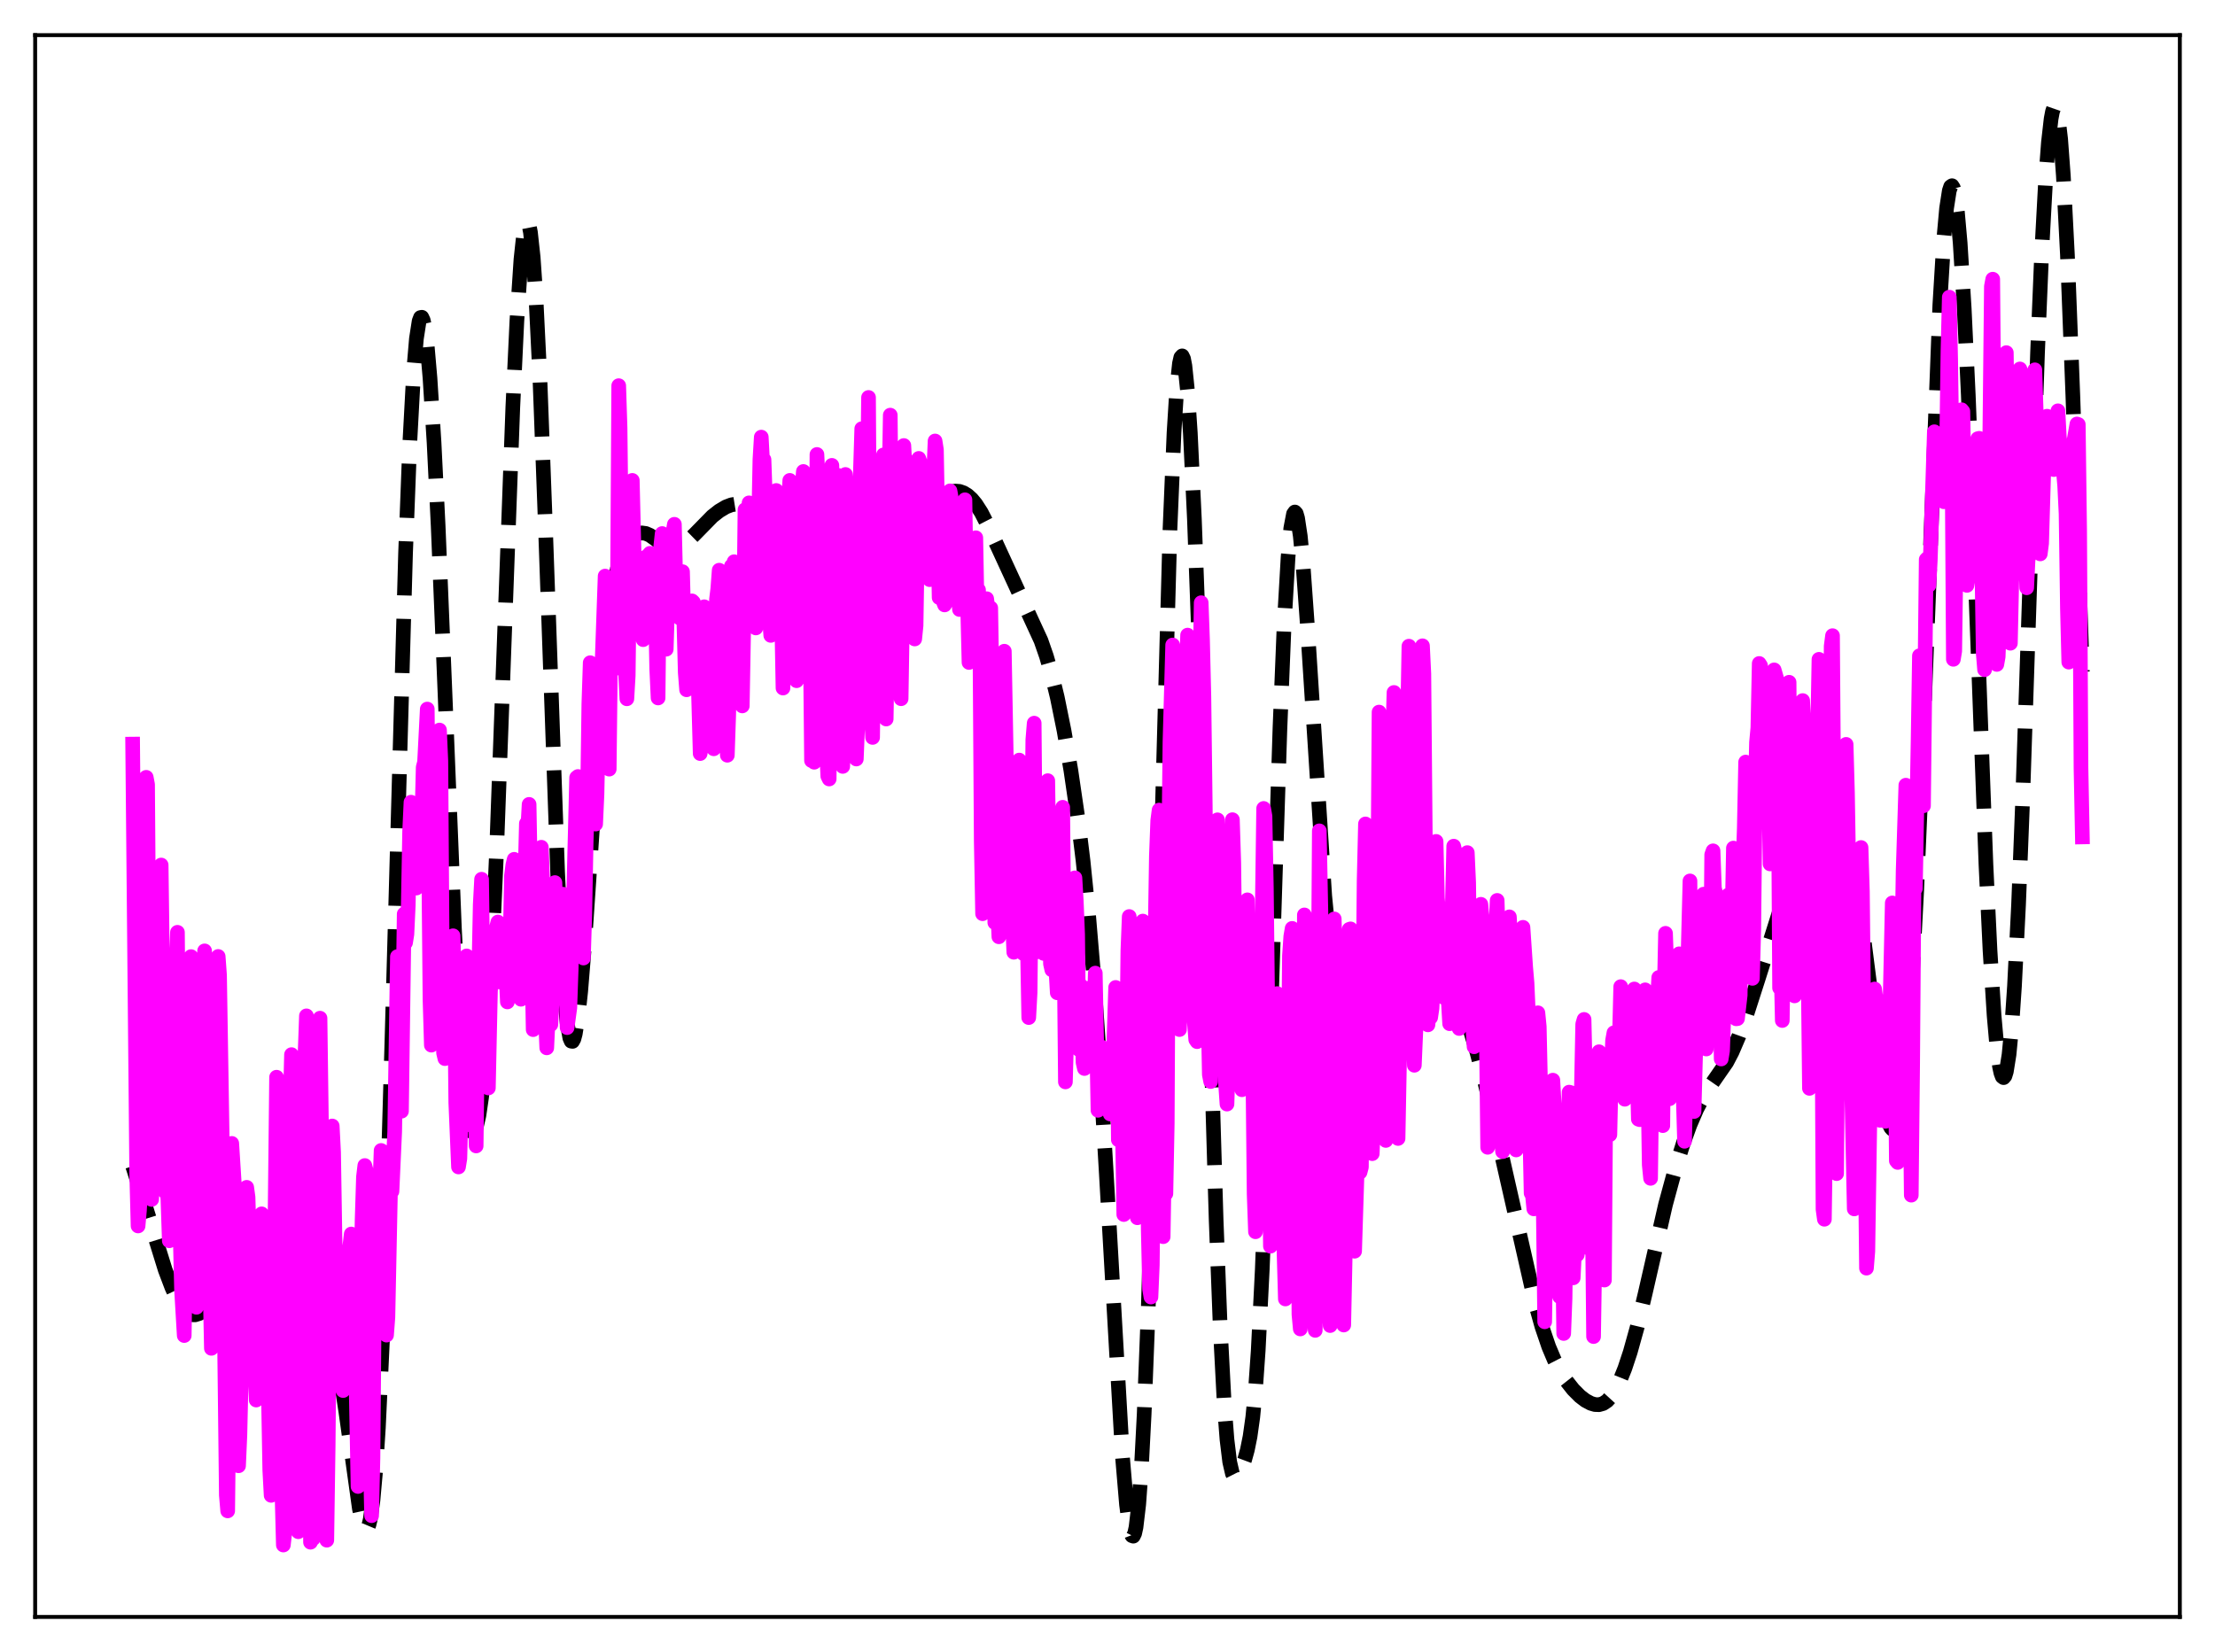 <?xml version="1.0" encoding="utf-8" standalone="no"?>
<!DOCTYPE svg PUBLIC "-//W3C//DTD SVG 1.1//EN"
  "http://www.w3.org/Graphics/SVG/1.1/DTD/svg11.dtd">
<svg xmlns:xlink="http://www.w3.org/1999/xlink" width="453.6pt" height="338.4pt" viewBox="0 0 453.6 338.4" xmlns="http://www.w3.org/2000/svg" version="1.1">
 <defs>
  <style type="text/css">*{stroke-linejoin: round; stroke-linecap: butt}</style>
 </defs>
 <g id="figure_1">
  <g id="patch_1">
   <path d="M 0 338.4 
L 453.6 338.4 
L 453.6 0 
L 0 0 
z
" style="fill: #ffffff"/>
  </g>
  <g id="axes_1">
   <g id="patch_2">
    <path d="M 7.2 331.2 
L 446.4 331.2 
L 446.4 7.2 
L 7.2 7.2 
z
" style="fill: #ffffff"/>
   </g>
   <g id="matplotlib.axis_1"/>
   <g id="matplotlib.axis_2"/>
   <g id="line2d_1">
    <path d="M 27.164 238.867 
L 29.388 245.778 
L 33.837 260.123 
L 35.227 263.787 
L 36.339 266.155 
L 37.173 267.532 
L 38.007 268.529 
L 38.842 269.128 
L 39.398 269.307 
L 39.954 269.32 
L 40.788 269.062 
L 41.622 268.531 
L 42.734 267.539 
L 48.017 262.39 
L 49.129 261.663 
L 50.241 261.231 
L 51.076 261.126 
L 52.188 261.246 
L 53.856 261.729 
L 56.358 262.653 
L 57.471 263.364 
L 58.305 264.147 
L 59.417 265.5 
L 61.363 268.001 
L 62.197 268.766 
L 63.031 269.24 
L 64.144 269.53 
L 65.256 269.816 
L 65.812 270.137 
L 66.368 270.678 
L 66.924 271.512 
L 67.48 272.703 
L 68.036 274.305 
L 68.87 277.556 
L 69.705 281.865 
L 70.817 289.12 
L 73.597 309.036 
L 74.153 311.618 
L 74.709 313.058 
L 74.987 313.249 
L 75.265 313.033 
L 75.543 312.371 
L 75.822 311.224 
L 76.378 307.335 
L 76.934 301.12 
L 77.49 292.398 
L 78.324 274.467 
L 79.158 250.991 
L 80.27 212.866 
L 83.051 113.306 
L 83.885 91.415 
L 84.719 75.928 
L 85.275 69.37 
L 85.831 65.773 
L 86.109 65.041 
L 86.387 64.987 
L 86.665 65.586 
L 86.943 66.811 
L 87.499 71.027 
L 88.056 77.425 
L 88.89 90.667 
L 89.724 107.641 
L 91.114 141.65 
L 93.06 190.203 
L 93.894 206.889 
L 94.729 219.427 
L 95.285 225.3 
L 95.841 229.241 
L 96.397 231.385 
L 96.675 231.836 
L 96.953 231.899 
L 97.231 231.592 
L 97.509 230.927 
L 98.065 228.551 
L 98.621 224.766 
L 99.177 219.491 
L 100.011 208.504 
L 100.846 193.517 
L 101.68 174.587 
L 103.07 136.649 
L 105.016 83.434 
L 105.85 65.738 
L 106.685 53.109 
L 107.241 47.939 
L 107.519 46.401 
L 107.797 45.585 
L 108.075 45.506 
L 108.353 46.175 
L 108.631 47.597 
L 109.187 52.701 
L 109.743 60.743 
L 110.577 77.828 
L 111.689 107.718 
L 114.192 178.673 
L 115.026 195.626 
L 115.582 203.868 
L 116.138 209.527 
L 116.694 212.632 
L 116.972 213.262 
L 117.25 213.309 
L 117.528 212.799 
L 117.806 211.763 
L 118.362 208.252 
L 118.919 203.07 
L 119.753 192.876 
L 121.143 172.277 
L 122.811 147.732 
L 123.923 134.4 
L 124.757 126.618 
L 125.592 120.737 
L 126.426 116.529 
L 127.26 113.656 
L 128.094 111.758 
L 128.928 110.53 
L 129.762 109.755 
L 130.596 109.313 
L 131.431 109.158 
L 132.265 109.274 
L 133.099 109.643 
L 134.211 110.434 
L 136.157 111.938 
L 136.991 112.328 
L 137.826 112.454 
L 138.66 112.303 
L 139.494 111.904 
L 140.606 111.074 
L 142.274 109.442 
L 145.889 105.752 
L 147.279 104.659 
L 148.669 103.831 
L 149.782 103.405 
L 150.616 103.273 
L 151.45 103.338 
L 152.284 103.615 
L 153.396 104.288 
L 155.064 105.684 
L 157.289 107.49 
L 162.572 111.116 
L 164.24 112.015 
L 166.186 112.733 
L 168.689 113.653 
L 173.971 115.897 
L 175.084 116.017 
L 176.196 115.935 
L 177.308 115.633 
L 178.42 115.091 
L 179.532 114.306 
L 180.923 113.044 
L 183.703 110.098 
L 186.762 106.974 
L 189.264 104.801 
L 193.713 101.254 
L 194.825 100.743 
L 195.659 100.589 
L 196.493 100.653 
L 197.327 100.944 
L 198.161 101.468 
L 198.995 102.229 
L 199.83 103.237 
L 200.942 104.966 
L 202.332 107.677 
L 213.176 131.21 
L 214.288 134.405 
L 215.4 138.235 
L 216.512 142.826 
L 217.903 149.677 
L 219.293 157.753 
L 220.683 167.262 
L 221.795 176.325 
L 222.907 187.221 
L 224.02 200.463 
L 225.132 216.37 
L 226.522 239.775 
L 229.858 298.297 
L 230.693 308.185 
L 231.249 312.486 
L 231.527 313.82 
L 231.805 314.557 
L 232.083 314.659 
L 232.361 314.094 
L 232.639 312.833 
L 233.195 308.13 
L 233.751 300.42 
L 234.307 289.679 
L 235.141 268.138 
L 236.254 230.904 
L 239.59 108.531 
L 240.424 88.611 
L 240.98 79.674 
L 241.536 74.435 
L 241.814 73.209 
L 242.092 72.897 
L 242.371 73.477 
L 242.649 74.922 
L 243.205 80.279 
L 243.761 88.681 
L 244.595 106.31 
L 245.429 128.987 
L 246.819 174.601 
L 249.044 249.792 
L 249.878 271.739 
L 250.712 287.717 
L 251.268 294.868 
L 251.824 299.441 
L 252.38 301.846 
L 252.658 302.397 
L 252.936 302.606 
L 253.214 302.538 
L 253.492 302.255 
L 254.048 301.243 
L 254.883 299.008 
L 255.439 297 
L 255.995 294.248 
L 256.551 290.281 
L 257.107 284.571 
L 257.663 276.645 
L 258.497 260.002 
L 259.331 237.813 
L 260.721 192.978 
L 262.112 149.243 
L 262.946 128.577 
L 263.78 114.093 
L 264.336 108.183 
L 264.892 105.259 
L 265.17 104.876 
L 265.448 105.175 
L 265.726 106.126 
L 266.282 109.823 
L 266.838 115.609 
L 267.673 127.271 
L 271.287 183.513 
L 272.121 192.019 
L 272.955 198.542 
L 273.79 203.522 
L 274.624 207.359 
L 275.458 210.29 
L 276.292 212.389 
L 276.848 213.319 
L 277.404 213.865 
L 277.96 214.027 
L 278.516 213.82 
L 279.072 213.268 
L 279.629 212.411 
L 280.463 210.654 
L 281.575 207.722 
L 284.633 199.333 
L 285.746 196.911 
L 286.858 194.945 
L 287.97 193.445 
L 288.804 192.641 
L 289.638 192.126 
L 290.472 191.913 
L 291.306 192.002 
L 292.141 192.388 
L 292.975 193.059 
L 293.809 194.004 
L 294.921 195.669 
L 296.033 197.758 
L 297.423 200.865 
L 299.092 205.146 
L 300.76 209.952 
L 302.428 215.445 
L 304.097 221.782 
L 306.321 231.307 
L 314.384 266.819 
L 315.774 271.779 
L 317.165 275.862 
L 318.277 278.499 
L 319.389 280.66 
L 320.779 282.849 
L 322.169 284.613 
L 323.56 286.009 
L 324.672 286.859 
L 325.784 287.452 
L 326.618 287.697 
L 327.452 287.729 
L 328.286 287.494 
L 329.121 286.941 
L 329.955 286.029 
L 330.789 284.741 
L 331.623 283.081 
L 332.735 280.319 
L 333.847 276.963 
L 335.238 271.969 
L 336.906 264.966 
L 341.077 246.735 
L 343.023 239.574 
L 344.691 234.239 
L 346.081 230.4 
L 347.472 227.171 
L 348.862 224.547 
L 350.252 222.415 
L 353.589 217.609 
L 354.701 215.487 
L 356.091 212.247 
L 357.759 207.622 
L 359.984 200.702 
L 364.988 184.933 
L 366.657 180.439 
L 368.047 177.281 
L 369.159 175.217 
L 370.271 173.623 
L 371.105 172.773 
L 371.94 172.249 
L 372.774 172.063 
L 373.608 172.201 
L 374.442 172.617 
L 375.554 173.5 
L 376.666 174.689 
L 377.5 175.848 
L 378.335 177.403 
L 379.169 179.587 
L 380.003 182.656 
L 380.837 186.816 
L 381.671 192.144 
L 382.783 200.847 
L 385.564 223.872 
L 386.398 228.49 
L 386.954 230.423 
L 387.232 230.999 
L 387.51 231.3 
L 387.788 231.315 
L 388.066 231.039 
L 388.344 230.464 
L 388.9 228.401 
L 389.456 225.088 
L 390.012 220.483 
L 390.847 211.038 
L 391.681 198.364 
L 392.515 182.332 
L 393.627 156.07 
L 397.242 62.546 
L 398.076 48.793 
L 398.632 42.649 
L 399.188 39.06 
L 399.466 38.23 
L 399.744 38.04 
L 400.022 38.48 
L 400.3 39.542 
L 400.856 43.482 
L 401.412 49.751 
L 402.246 63.219 
L 403.081 80.995 
L 404.193 109.678 
L 406.695 177.131 
L 407.529 194.717 
L 408.363 208.024 
L 408.92 214.314 
L 409.476 218.485 
L 409.754 219.772 
L 410.032 220.523 
L 410.31 220.733 
L 410.588 220.398 
L 410.866 219.507 
L 411.422 216.026 
L 411.978 210.215 
L 412.534 202.026 
L 413.368 185.371 
L 414.202 164.039 
L 415.593 121.939 
L 417.261 72.185 
L 418.095 52.019 
L 418.929 36.571 
L 419.485 29.201 
L 420.041 24.322 
L 420.319 22.853 
L 420.597 22.05 
L 420.875 21.927 
L 421.154 22.498 
L 421.432 23.772 
L 421.988 28.456 
L 422.544 35.966 
L 423.378 52.184 
L 424.49 81.064 
L 426.436 137.587 
L 426.436 137.587 
" clip-path="url(#p2b9635a987)" style="fill: none; stroke-dasharray: 11.1,4.8; stroke-dashoffset: 0; stroke: #000000; stroke-width: 3"/>
   </g>
   <g id="line2d_2">
    <path d="M 27.164 152.42 
L 27.998 240.729 
L 28.276 251.117 
L 28.554 247.976 
L 28.832 243.472 
L 29.11 223.86 
L 29.388 189.156 
L 29.944 159.222 
L 30.222 160.697 
L 30.778 236.19 
L 31.056 245.682 
L 31.89 226.939 
L 33.003 177.185 
L 33.281 198.254 
L 33.559 238.724 
L 33.837 244.171 
L 34.115 241.967 
L 34.393 245.9 
L 34.671 254.154 
L 34.949 253.416 
L 35.227 238.539 
L 35.505 208.347 
L 35.783 196.076 
L 36.061 199.196 
L 36.339 190.967 
L 36.895 252.734 
L 37.173 264.138 
L 37.729 273.565 
L 38.007 255.466 
L 38.285 210.975 
L 38.563 207.624 
L 38.842 199.576 
L 39.12 195.946 
L 39.398 210.02 
L 39.954 266.33 
L 40.232 267.777 
L 40.51 264.435 
L 40.788 254.443 
L 41.622 201.614 
L 41.9 194.772 
L 42.456 217.554 
L 42.734 234.154 
L 43.012 263.007 
L 43.29 276.186 
L 43.568 274.969 
L 43.846 274.334 
L 44.124 227.485 
L 44.402 201.447 
L 44.68 195.916 
L 44.959 199.743 
L 45.515 234.069 
L 46.349 306.255 
L 46.627 309.481 
L 46.905 284.671 
L 47.183 245.51 
L 47.461 234.205 
L 48.017 243.011 
L 48.573 292.869 
L 48.851 300.241 
L 49.129 293.939 
L 50.241 245.362 
L 50.519 243.209 
L 50.797 245.22 
L 51.632 274.334 
L 51.91 272.417 
L 52.466 286.772 
L 52.744 283.641 
L 53.022 274.682 
L 53.578 248.637 
L 53.856 259.07 
L 54.134 258.788 
L 54.412 261.855 
L 54.69 270.142 
L 55.246 301.136 
L 55.524 306.297 
L 55.802 297.766 
L 56.636 220.649 
L 56.914 221.956 
L 57.471 263.313 
L 57.749 305.935 
L 58.027 316.473 
L 58.305 314.026 
L 58.583 295.362 
L 58.861 255.427 
L 59.139 237.36 
L 59.695 216.024 
L 59.973 222.458 
L 60.251 233.315 
L 60.807 305.471 
L 61.085 313.746 
L 61.363 308.342 
L 61.641 290.219 
L 61.919 246.486 
L 62.475 215.808 
L 62.753 208.079 
L 63.031 220.819 
L 63.309 247.053 
L 63.588 315.898 
L 63.866 296.53 
L 64.144 315.172 
L 64.422 306.431 
L 64.7 255.995 
L 65.256 223.062 
L 65.534 208.557 
L 66.09 249.877 
L 66.646 307.148 
L 66.924 315.484 
L 67.202 296.109 
L 67.758 235.806 
L 68.036 230.642 
L 68.314 236.032 
L 68.592 253.503 
L 68.87 261.257 
L 69.148 260.622 
L 69.426 269.414 
L 69.983 279.675 
L 70.261 284.829 
L 71.651 255.169 
L 71.929 252.771 
L 72.207 255.515 
L 72.485 260.723 
L 73.319 304.479 
L 73.597 297.394 
L 73.875 264.73 
L 74.153 249.948 
L 74.431 241.081 
L 74.709 238.742 
L 75.265 240.793 
L 75.543 241.296 
L 75.822 298.638 
L 76.1 310.46 
L 76.378 298.62 
L 76.656 266.08 
L 77.212 254.233 
L 77.768 243.471 
L 78.046 235.653 
L 78.324 235.825 
L 78.602 247.215 
L 78.88 267.451 
L 79.158 273.473 
L 79.436 269.821 
L 79.992 242.546 
L 80.27 244.024 
L 80.826 231.833 
L 81.382 195.947 
L 81.66 203.906 
L 81.939 226.673 
L 82.217 227.612 
L 82.773 187.22 
L 83.051 193.096 
L 83.329 191.35 
L 83.607 185.405 
L 83.885 170.304 
L 84.163 164.314 
L 84.719 167.661 
L 84.997 173.028 
L 85.275 181.903 
L 85.553 174.708 
L 85.831 174.05 
L 86.109 179.12 
L 86.665 157.158 
L 86.943 156.111 
L 87.499 145.24 
L 88.056 204.756 
L 88.334 214.08 
L 88.612 208.813 
L 89.168 169.39 
L 89.446 171.167 
L 89.724 156.832 
L 90.002 149.539 
L 90.28 155.844 
L 90.558 195.4 
L 90.836 215.673 
L 91.114 216.841 
L 91.392 211.071 
L 91.67 192.278 
L 91.948 194.517 
L 92.226 200.902 
L 92.504 193.241 
L 92.782 191.677 
L 93.06 200.413 
L 93.338 225.848 
L 93.894 239.032 
L 94.172 237.311 
L 94.451 226.775 
L 95.007 222.636 
L 95.285 205.75 
L 95.563 195.805 
L 96.119 230.389 
L 96.397 223.258 
L 96.675 206.815 
L 96.953 202.458 
L 97.231 224.615 
L 97.509 234.729 
L 97.787 211.936 
L 98.343 185.291 
L 98.621 180.098 
L 99.177 219.982 
L 99.455 212.775 
L 99.733 215.182 
L 100.011 222.849 
L 100.568 196.784 
L 100.846 199.694 
L 101.124 199.787 
L 101.402 198.603 
L 101.68 189.997 
L 101.958 188.867 
L 102.236 201.139 
L 102.514 200.862 
L 102.792 199.329 
L 103.07 193.193 
L 103.348 197.41 
L 103.626 199.291 
L 103.904 205.227 
L 104.182 202.13 
L 104.46 193.567 
L 104.738 179.401 
L 105.016 177.205 
L 105.294 176.021 
L 105.572 178.38 
L 106.128 194.253 
L 106.685 204.679 
L 106.963 201.299 
L 107.797 168.675 
L 108.075 169.706 
L 108.353 164.764 
L 109.187 210.903 
L 109.743 203.034 
L 110.021 198.074 
L 110.299 185.423 
L 110.855 173.545 
L 111.133 180.727 
L 111.411 201.468 
L 111.967 214.635 
L 112.523 202.887 
L 112.802 209.868 
L 113.08 204.656 
L 113.358 187.75 
L 113.636 180.783 
L 114.192 194.258 
L 114.47 186.457 
L 114.748 187.144 
L 115.026 183.514 
L 115.304 183.164 
L 115.582 189.048 
L 116.138 210.487 
L 116.694 206.414 
L 116.972 198.405 
L 117.25 186.115 
L 117.528 181.476 
L 118.084 159.27 
L 118.362 159.055 
L 118.64 171.676 
L 118.919 190.243 
L 119.197 195.978 
L 119.475 196.236 
L 119.753 187.328 
L 120.031 172.525 
L 120.309 164.049 
L 120.587 144.16 
L 120.865 135.747 
L 121.143 139.979 
L 121.699 167.917 
L 121.977 168.795 
L 122.255 162.652 
L 122.533 149.303 
L 122.811 149.524 
L 123.923 118 
L 124.201 124.783 
L 124.757 157.545 
L 125.036 133.455 
L 125.314 129.368 
L 125.592 137.182 
L 125.87 136.932 
L 126.426 125.443 
L 126.704 79 
L 126.982 87.63 
L 127.538 136.373 
L 127.816 131.832 
L 128.372 143.138 
L 128.65 138.374 
L 128.928 115.914 
L 129.206 119.783 
L 129.484 98.402 
L 130.04 121.127 
L 130.318 125.164 
L 130.596 122.896 
L 130.874 116.263 
L 131.152 118.666 
L 131.431 127.713 
L 131.709 131.021 
L 131.987 124.142 
L 132.265 114.079 
L 132.543 118.55 
L 132.821 113.679 
L 133.099 113.342 
L 133.377 116.534 
L 133.655 116.398 
L 133.933 114.758 
L 134.211 123.536 
L 134.489 137.031 
L 134.767 142.967 
L 135.045 116.806 
L 135.323 111.835 
L 135.601 109.288 
L 135.879 111.616 
L 136.157 119.283 
L 136.435 132.979 
L 136.991 114.862 
L 137.269 125.015 
L 137.548 125.523 
L 137.826 108.966 
L 138.104 107.392 
L 138.382 118.871 
L 138.66 119.596 
L 138.938 121.799 
L 139.216 126.614 
L 139.772 117.102 
L 140.328 137.765 
L 140.606 141.291 
L 141.162 127.821 
L 141.718 123.082 
L 141.996 123.341 
L 142.274 124.186 
L 142.552 132.082 
L 142.83 134.286 
L 143.386 154.357 
L 143.665 152.505 
L 143.943 132.129 
L 144.221 124.288 
L 144.499 127.349 
L 144.777 128.23 
L 145.055 126.489 
L 145.333 140.586 
L 145.611 143.608 
L 145.889 143.915 
L 146.167 153.376 
L 146.723 122.792 
L 147.001 120.528 
L 147.279 116.794 
L 147.557 131.56 
L 147.835 138.392 
L 148.113 131.28 
L 148.391 144.144 
L 148.947 154.699 
L 149.225 146.443 
L 149.782 115.951 
L 150.06 116.286 
L 150.338 115.061 
L 150.616 122.163 
L 150.894 120.463 
L 151.172 115.595 
L 151.728 143.934 
L 152.006 144.596 
L 152.284 129.19 
L 152.562 104.411 
L 152.84 121.593 
L 153.396 103.002 
L 153.674 104.778 
L 153.952 107.59 
L 154.508 127.309 
L 154.786 128.625 
L 155.064 121.643 
L 155.62 94.139 
L 155.899 89.536 
L 156.177 94.733 
L 156.455 94.145 
L 156.733 101.926 
L 157.011 106.393 
L 157.289 123.156 
L 157.845 130.151 
L 158.401 107.908 
L 158.679 101.175 
L 158.957 100.468 
L 159.235 113.421 
L 159.513 116.15 
L 159.791 111.08 
L 160.347 140.936 
L 160.625 128.116 
L 160.903 126.176 
L 161.181 122.003 
L 161.459 103.024 
L 161.737 98.4 
L 162.015 108.381 
L 162.294 123.617 
L 162.572 121.953 
L 162.85 111.463 
L 163.128 139.432 
L 163.406 132.287 
L 163.684 134.688 
L 163.962 138.685 
L 164.24 100.101 
L 164.518 96.575 
L 165.074 125.487 
L 165.352 135.022 
L 165.63 126.726 
L 165.908 128.568 
L 166.186 155.79 
L 166.464 155.367 
L 166.742 156.13 
L 167.02 140.988 
L 167.298 93.092 
L 167.576 98.991 
L 168.411 127.059 
L 168.689 114.486 
L 168.967 122.511 
L 169.245 153.217 
L 169.523 158.983 
L 169.801 159.564 
L 170.079 133.203 
L 170.357 95.322 
L 170.635 110.775 
L 170.913 109.986 
L 171.191 115.942 
L 171.469 112.371 
L 171.747 97.397 
L 172.303 152.226 
L 172.581 156.987 
L 172.859 145.019 
L 173.137 97.188 
L 173.415 99.926 
L 173.693 100.255 
L 174.249 124.259 
L 174.528 104.812 
L 174.806 102.15 
L 175.084 147.706 
L 175.362 155.47 
L 175.64 148.638 
L 176.196 96.76 
L 176.474 87.815 
L 176.752 121.212 
L 177.03 132.226 
L 177.308 124.677 
L 177.864 81.413 
L 178.142 123.629 
L 178.42 145.785 
L 178.698 151.05 
L 179.254 103.081 
L 179.532 98.47 
L 179.81 117.403 
L 180.366 118.598 
L 180.645 100.005 
L 180.923 93.184 
L 181.201 134.993 
L 181.479 147.279 
L 181.757 130.707 
L 182.035 101.348 
L 182.313 85.035 
L 182.591 112.253 
L 182.869 114.396 
L 183.425 134.779 
L 183.703 93.8 
L 183.981 103.184 
L 184.259 137.045 
L 184.537 143.123 
L 184.815 125.934 
L 185.093 91.258 
L 185.371 96.245 
L 185.649 112.616 
L 185.927 115.96 
L 186.205 117.783 
L 186.483 114.954 
L 186.762 94.726 
L 187.318 130.882 
L 187.596 128.149 
L 188.152 93.898 
L 188.43 94.66 
L 188.708 104.201 
L 188.986 105.067 
L 189.264 103.952 
L 189.542 110.406 
L 189.82 110.643 
L 190.098 117.236 
L 190.376 118.731 
L 190.932 96.906 
L 191.21 97.028 
L 191.488 90.328 
L 191.766 92.111 
L 192.322 122.403 
L 192.6 111.457 
L 192.879 113.401 
L 193.157 123.186 
L 193.435 123.909 
L 193.713 123.391 
L 193.991 106.965 
L 194.269 108.746 
L 194.547 100.545 
L 194.825 102.089 
L 195.103 110.199 
L 195.381 112.159 
L 195.659 120.886 
L 195.937 114.579 
L 196.215 121.702 
L 196.493 124.848 
L 197.049 103.677 
L 197.327 111.992 
L 197.605 102.371 
L 197.883 119.534 
L 198.161 124.55 
L 198.439 135.696 
L 198.717 121.169 
L 198.995 114.362 
L 199.274 114.523 
L 199.552 113.528 
L 199.83 110.149 
L 200.108 125.316 
L 200.386 120.828 
L 200.664 130.548 
L 200.942 172.233 
L 201.22 187.16 
L 201.498 185.149 
L 201.776 163.448 
L 202.054 122.636 
L 202.332 124.717 
L 202.61 128.215 
L 202.888 124.533 
L 203.444 158.692 
L 203.722 188.968 
L 204 186.517 
L 204.278 185.246 
L 204.556 191.885 
L 204.834 189.207 
L 205.112 151.54 
L 205.391 135.209 
L 205.669 133.391 
L 206.225 163.434 
L 206.503 190.446 
L 206.781 189.151 
L 207.059 184.797 
L 207.337 188.311 
L 207.615 195.052 
L 207.893 187.968 
L 208.171 184.51 
L 208.727 155.69 
L 209.005 156.198 
L 209.561 195.317 
L 209.839 185.341 
L 210.117 185.561 
L 210.395 193.302 
L 210.673 208.433 
L 210.951 203.309 
L 211.508 151.506 
L 211.786 148.128 
L 212.064 179.581 
L 212.342 194.971 
L 212.62 189.181 
L 212.898 187.688 
L 213.176 185.103 
L 213.454 185.348 
L 213.732 195.298 
L 214.566 159.906 
L 215.122 197.423 
L 215.4 198.654 
L 215.678 197.451 
L 215.956 197.311 
L 216.234 198.472 
L 216.512 203.354 
L 217.068 187.393 
L 217.346 169.28 
L 217.625 165.359 
L 218.181 221.611 
L 218.737 201.679 
L 219.015 199.755 
L 219.293 204.935 
L 219.571 204.853 
L 219.849 196.924 
L 220.127 179.809 
L 220.405 184.553 
L 220.683 191.405 
L 220.961 214.987 
L 221.239 201.759 
L 221.517 207.3 
L 221.795 217.638 
L 222.073 218.867 
L 222.351 214.77 
L 222.629 202.447 
L 222.907 215.149 
L 223.185 216.9 
L 223.463 213.54 
L 223.742 218.367 
L 224.298 199.331 
L 224.854 227.428 
L 225.132 222.929 
L 225.41 214.635 
L 225.688 214.508 
L 225.966 220.419 
L 226.522 215.035 
L 227.078 227.196 
L 227.356 228.187 
L 227.634 227.819 
L 228.468 202.261 
L 228.746 207.747 
L 229.024 233.464 
L 229.302 215.992 
L 229.58 213.539 
L 230.137 248.777 
L 230.415 241.783 
L 230.971 194.725 
L 231.249 187.736 
L 231.527 203.336 
L 231.805 225.728 
L 232.083 235.959 
L 232.361 225.514 
L 232.639 232.031 
L 232.917 249.438 
L 233.195 241.12 
L 233.751 197.765 
L 234.029 188.67 
L 234.307 190.903 
L 234.863 212.531 
L 235.141 251.751 
L 235.419 264.011 
L 235.697 265.679 
L 235.975 259.103 
L 236.254 234.552 
L 236.532 192.95 
L 236.81 175.394 
L 237.088 168.051 
L 237.366 165.933 
L 237.644 171.033 
L 238.2 253.311 
L 238.478 236.238 
L 238.756 244.503 
L 239.034 230.125 
L 239.312 176.227 
L 239.59 152.006 
L 240.146 132.116 
L 240.424 136.777 
L 240.702 155.545 
L 241.258 207.818 
L 241.536 210.887 
L 241.814 202.7 
L 242.092 174.219 
L 242.371 166.744 
L 242.649 156.269 
L 242.927 138.665 
L 243.205 130.094 
L 243.483 135.453 
L 243.761 144.066 
L 244.317 197.954 
L 244.595 209.441 
L 244.873 212.961 
L 245.151 213.365 
L 245.429 194.928 
L 245.707 140.351 
L 245.985 123.456 
L 246.263 131.131 
L 246.541 142.717 
L 246.819 165.004 
L 247.097 198.426 
L 247.375 206.162 
L 247.653 220.119 
L 247.931 221.532 
L 248.488 187.808 
L 248.766 184.094 
L 249.044 183.084 
L 249.322 167.929 
L 249.6 173.732 
L 249.878 199.551 
L 250.156 208.99 
L 250.712 210.497 
L 250.99 222.188 
L 251.268 226.153 
L 251.546 217.828 
L 252.102 187.806 
L 252.38 167.901 
L 252.658 176.648 
L 252.936 198.312 
L 253.214 188.07 
L 254.326 223.214 
L 254.883 208.409 
L 255.161 192.846 
L 255.439 184.319 
L 255.717 201.569 
L 256.273 206.549 
L 256.551 218.178 
L 256.829 244.58 
L 257.107 252.307 
L 257.385 247.504 
L 257.663 234.914 
L 257.941 231.255 
L 258.497 186.038 
L 258.775 165.595 
L 259.053 167.193 
L 259.331 181.876 
L 260.165 255.259 
L 260.443 245.941 
L 261 214.079 
L 261.278 204.812 
L 261.556 203.52 
L 261.834 204.862 
L 262.112 204.435 
L 262.668 238.496 
L 262.946 256.355 
L 263.224 266.072 
L 263.502 250.611 
L 264.058 195.77 
L 264.336 191.78 
L 264.614 190.164 
L 264.892 194.85 
L 265.17 195.135 
L 265.448 209.313 
L 265.726 231.79 
L 266.004 269.241 
L 266.282 272.214 
L 266.56 260.977 
L 266.838 234.712 
L 267.117 187.407 
L 267.395 195.126 
L 267.673 191.629 
L 269.063 269.551 
L 269.341 272.503 
L 269.619 254.457 
L 270.175 170.186 
L 271.009 212.972 
L 271.287 204.946 
L 271.565 216.02 
L 271.843 235.483 
L 272.121 266.309 
L 272.399 271.518 
L 272.677 233.435 
L 272.955 216.008 
L 273.234 188.227 
L 273.512 199.135 
L 273.79 200.977 
L 274.346 243.822 
L 274.902 268.982 
L 275.18 271.409 
L 275.736 244.755 
L 276.014 224.005 
L 276.292 190.365 
L 276.57 190.268 
L 277.404 256.29 
L 277.96 238.499 
L 278.238 237.588 
L 278.516 240.117 
L 278.794 239.065 
L 279.351 180.459 
L 279.629 168.769 
L 279.907 183.07 
L 280.185 220.636 
L 280.741 221.706 
L 281.019 236.308 
L 281.575 221.006 
L 281.853 198.382 
L 282.131 185.674 
L 282.409 145.859 
L 282.687 189.213 
L 282.965 209.12 
L 283.243 206.052 
L 283.521 207.208 
L 283.799 233.599 
L 284.633 199.533 
L 284.911 194.061 
L 285.189 151.281 
L 285.468 141.839 
L 285.746 203.447 
L 286.024 228.994 
L 286.302 233.197 
L 286.58 218.194 
L 286.858 209.312 
L 287.136 204.148 
L 287.414 203.947 
L 287.692 205.345 
L 287.97 185.672 
L 288.248 147.722 
L 288.526 132.36 
L 288.804 149.57 
L 289.36 204.537 
L 289.638 218.202 
L 290.194 205.312 
L 290.472 209.926 
L 290.75 199.012 
L 291.306 132.282 
L 291.585 138.027 
L 292.141 200.856 
L 292.419 209.921 
L 292.697 207.335 
L 292.975 208.417 
L 293.253 206.545 
L 293.531 201.213 
L 294.087 172.347 
L 294.365 183.957 
L 294.643 187.502 
L 294.921 186.423 
L 295.199 188.468 
L 295.477 199.75 
L 295.755 204.357 
L 296.033 204.211 
L 296.311 202.879 
L 296.589 204.97 
L 296.867 209.694 
L 297.701 173.32 
L 297.98 174.524 
L 298.536 208.873 
L 298.814 210.673 
L 299.092 209.967 
L 299.926 195.637 
L 300.204 182.339 
L 300.482 174.644 
L 300.76 180.791 
L 301.038 201.61 
L 301.872 214.41 
L 302.15 207.689 
L 302.428 205.579 
L 302.984 187.535 
L 303.262 185.233 
L 303.54 188.454 
L 303.818 197.358 
L 304.097 201.098 
L 304.375 210.941 
L 304.653 235.008 
L 304.931 226.467 
L 305.209 211.235 
L 306.043 192.743 
L 306.321 190.274 
L 306.599 184.433 
L 306.877 194.064 
L 307.433 232.912 
L 307.711 235.883 
L 307.989 224.753 
L 308.267 221.159 
L 308.545 210.916 
L 308.823 196.345 
L 309.101 187.803 
L 309.379 192.473 
L 309.657 201.835 
L 309.935 216.235 
L 310.214 220.904 
L 310.492 235.546 
L 310.77 235.101 
L 311.048 223.898 
L 311.326 207.421 
L 311.882 189.95 
L 312.438 198.154 
L 312.716 201.383 
L 312.994 207.796 
L 313.272 231.27 
L 313.55 244.395 
L 313.828 244.818 
L 314.106 247.619 
L 314.384 241.897 
L 314.662 211.587 
L 314.94 207.455 
L 315.218 210.274 
L 316.052 248.138 
L 316.331 270.744 
L 316.609 252.46 
L 316.887 244.414 
L 317.165 245.695 
L 317.443 253.27 
L 317.721 229.688 
L 317.999 221.255 
L 318.277 226.146 
L 319.111 262.356 
L 319.389 265.586 
L 319.667 252.966 
L 319.945 251.949 
L 320.223 273.144 
L 320.501 265.924 
L 320.779 243.787 
L 321.335 223.706 
L 321.613 223.785 
L 321.891 236.725 
L 322.169 261.744 
L 322.448 256.147 
L 322.726 257.263 
L 323.004 257.009 
L 323.282 252.281 
L 323.56 252.668 
L 323.838 223.727 
L 324.116 209.779 
L 324.394 208.814 
L 324.672 220.813 
L 324.95 242.709 
L 325.228 255.619 
L 325.506 232.841 
L 325.784 233.726 
L 326.062 246.021 
L 326.34 273.771 
L 327.174 220.174 
L 327.452 215.434 
L 327.73 226.01 
L 328.008 229.656 
L 328.286 241.677 
L 328.564 262.202 
L 328.843 224.694 
L 329.121 216.243 
L 329.399 231.572 
L 329.677 232.418 
L 329.955 220.006 
L 330.233 213.101 
L 330.511 211.547 
L 330.789 213.37 
L 331.345 224.123 
L 331.901 202.097 
L 332.179 203.656 
L 332.457 217.546 
L 332.735 225.162 
L 333.291 212.842 
L 333.569 209.982 
L 333.847 212.296 
L 334.125 217.315 
L 334.403 208.067 
L 334.681 202.577 
L 334.96 207.993 
L 335.516 229.248 
L 335.794 229.345 
L 336.072 219.663 
L 336.906 202.753 
L 337.184 216.37 
L 337.462 221.46 
L 337.74 238.593 
L 338.018 241.367 
L 338.296 219.782 
L 338.574 219.179 
L 338.852 224.059 
L 339.408 205.055 
L 339.686 200.221 
L 339.964 216.173 
L 340.242 206.697 
L 340.52 230.565 
L 340.798 203.979 
L 341.077 191.176 
L 341.355 198.973 
L 341.633 219.461 
L 341.911 225.058 
L 342.467 205.839 
L 342.745 203.956 
L 343.023 217.417 
L 343.301 216.526 
L 343.579 197.469 
L 343.857 195.375 
L 344.969 233.776 
L 345.247 222.683 
L 345.525 201.84 
L 346.081 180.445 
L 346.359 213.35 
L 346.637 226.261 
L 346.915 227.676 
L 347.75 196.55 
L 348.028 207.716 
L 348.306 200.754 
L 348.862 183.158 
L 349.14 194.766 
L 349.418 214.871 
L 349.696 205.65 
L 349.974 202.714 
L 350.252 205.227 
L 350.53 175.079 
L 350.808 174.28 
L 351.086 181.914 
L 351.642 184.21 
L 351.92 187.247 
L 352.476 216.915 
L 352.754 215.238 
L 353.032 207.501 
L 353.311 194.685 
L 353.589 187.396 
L 353.867 183.381 
L 354.145 194.201 
L 354.423 193.657 
L 354.701 188.623 
L 354.979 173.717 
L 355.257 200.01 
L 355.535 208.683 
L 355.813 208.65 
L 356.369 203.841 
L 356.647 178.826 
L 356.925 177.465 
L 357.203 169.694 
L 357.481 156.098 
L 357.759 168.244 
L 358.037 196.603 
L 358.315 198.514 
L 358.593 198.613 
L 358.871 200.404 
L 359.149 190.361 
L 359.428 163.323 
L 359.706 152.066 
L 359.984 149.072 
L 360.262 135.901 
L 360.54 136.337 
L 360.818 149.333 
L 361.096 147.368 
L 361.374 151.074 
L 361.652 149.091 
L 361.93 151.322 
L 362.208 161.04 
L 362.486 176.96 
L 362.764 168.436 
L 363.32 137.214 
L 363.876 139.133 
L 364.154 156.657 
L 364.432 202.356 
L 364.71 196.825 
L 364.988 209.035 
L 365.823 154.305 
L 366.101 144.825 
L 366.379 139.751 
L 366.657 174.615 
L 366.935 192.84 
L 367.213 193.821 
L 367.491 203.991 
L 367.769 192.53 
L 368.047 189.493 
L 368.325 188.141 
L 368.603 180.947 
L 368.881 149.588 
L 369.159 143.501 
L 369.715 154.688 
L 369.993 172.945 
L 370.549 222.932 
L 370.827 220.101 
L 371.105 221.115 
L 371.383 203.56 
L 371.661 175.214 
L 372.218 150.225 
L 372.496 135.052 
L 372.774 148.612 
L 373.33 247.715 
L 373.608 249.743 
L 373.886 230.45 
L 374.164 200.205 
L 374.72 163.344 
L 374.998 132.345 
L 375.276 130.206 
L 376.11 240.395 
L 376.666 176.352 
L 376.944 179.616 
L 377.222 199.018 
L 377.5 171.635 
L 377.778 155.429 
L 378.057 152.472 
L 378.335 162.396 
L 378.613 179.078 
L 378.891 208.836 
L 379.725 247.627 
L 380.281 221.176 
L 380.559 218.208 
L 380.837 189.383 
L 381.115 173.6 
L 381.393 182.625 
L 382.227 259.757 
L 382.505 256.303 
L 383.061 219.984 
L 383.617 203.384 
L 383.895 202.579 
L 384.174 204.587 
L 384.452 204.668 
L 384.73 210.727 
L 385.008 229.478 
L 385.286 227.088 
L 385.564 219.553 
L 385.842 220.404 
L 386.12 229.686 
L 386.398 228.883 
L 386.676 222.347 
L 387.51 184.954 
L 387.788 194.003 
L 388.066 209.583 
L 388.344 237.772 
L 388.622 238.106 
L 389.178 200.714 
L 389.456 195.543 
L 389.734 178.373 
L 390.291 160.832 
L 390.569 172.046 
L 391.403 244.807 
L 391.681 218.153 
L 391.959 180.748 
L 392.237 182.012 
L 392.793 152.079 
L 393.071 134.322 
L 393.627 158.774 
L 393.905 165.046 
L 394.461 114.605 
L 394.739 114.345 
L 395.017 119.887 
L 395.295 114.757 
L 396.129 88.439 
L 396.407 93.568 
L 397.242 100.127 
L 397.52 100.153 
L 398.076 102.777 
L 398.354 101.562 
L 398.632 92.081 
L 398.91 71.931 
L 399.188 60.869 
L 399.466 73.605 
L 399.744 93.188 
L 400.022 135.05 
L 400.3 133.365 
L 400.856 93.709 
L 401.134 88.86 
L 401.412 87.831 
L 401.69 83.93 
L 401.968 84.27 
L 402.524 117.354 
L 402.803 119.904 
L 403.081 118.187 
L 403.359 110.647 
L 403.637 107.647 
L 403.915 106.234 
L 404.193 99.639 
L 404.749 94.308 
L 405.027 89.851 
L 405.305 89.782 
L 405.583 98.916 
L 406.139 133.829 
L 406.417 137.173 
L 406.695 134.611 
L 407.251 110.992 
L 407.807 58.678 
L 408.085 57.186 
L 408.641 122.36 
L 408.92 136.093 
L 409.198 134.519 
L 409.754 119.842 
L 410.866 72.232 
L 411.144 92.49 
L 411.422 121.892 
L 411.7 131.755 
L 411.978 119.122 
L 412.256 113.755 
L 412.534 113.339 
L 412.812 101.703 
L 413.09 78.243 
L 413.646 75.577 
L 413.924 76.29 
L 415.037 120.394 
L 415.315 114.696 
L 415.593 113.444 
L 415.871 105.334 
L 416.427 77.659 
L 416.705 75.753 
L 417.539 101.513 
L 417.817 113.456 
L 418.095 111.289 
L 418.651 92.454 
L 419.207 85.255 
L 419.763 89.322 
L 420.319 95.995 
L 420.597 96.18 
L 420.875 88.481 
L 421.154 85.254 
L 421.432 84.147 
L 421.71 89.343 
L 421.988 91.927 
L 422.266 93.269 
L 422.822 99.558 
L 423.1 105.2 
L 423.378 124.596 
L 423.656 135.622 
L 423.934 127.258 
L 424.49 95.947 
L 424.768 90.022 
L 425.324 86.85 
L 425.602 86.945 
L 425.88 108.699 
L 426.158 157.3 
L 426.436 171.432 
L 426.436 171.432 
" clip-path="url(#p2b9635a987)" style="fill: none; stroke: #ff00ff; stroke-width: 3; stroke-linecap: square"/>
   </g>
   <g id="patch_3">
    <path d="M 7.2 331.2 
L 7.2 7.2 
" style="fill: none; stroke: #000000; stroke-width: 0.8; stroke-linejoin: miter; stroke-linecap: square"/>
   </g>
   <g id="patch_4">
    <path d="M 446.4 331.2 
L 446.4 7.2 
" style="fill: none; stroke: #000000; stroke-width: 0.8; stroke-linejoin: miter; stroke-linecap: square"/>
   </g>
   <g id="patch_5">
    <path d="M 7.2 331.2 
L 446.4 331.2 
" style="fill: none; stroke: #000000; stroke-width: 0.8; stroke-linejoin: miter; stroke-linecap: square"/>
   </g>
   <g id="patch_6">
    <path d="M 7.2 7.2 
L 446.4 7.2 
" style="fill: none; stroke: #000000; stroke-width: 0.8; stroke-linejoin: miter; stroke-linecap: square"/>
   </g>
  </g>
 </g>
 <defs>
  <clipPath id="p2b9635a987">
   <rect x="7.2" y="7.2" width="439.2" height="324"/>
  </clipPath>
 </defs>
</svg>
